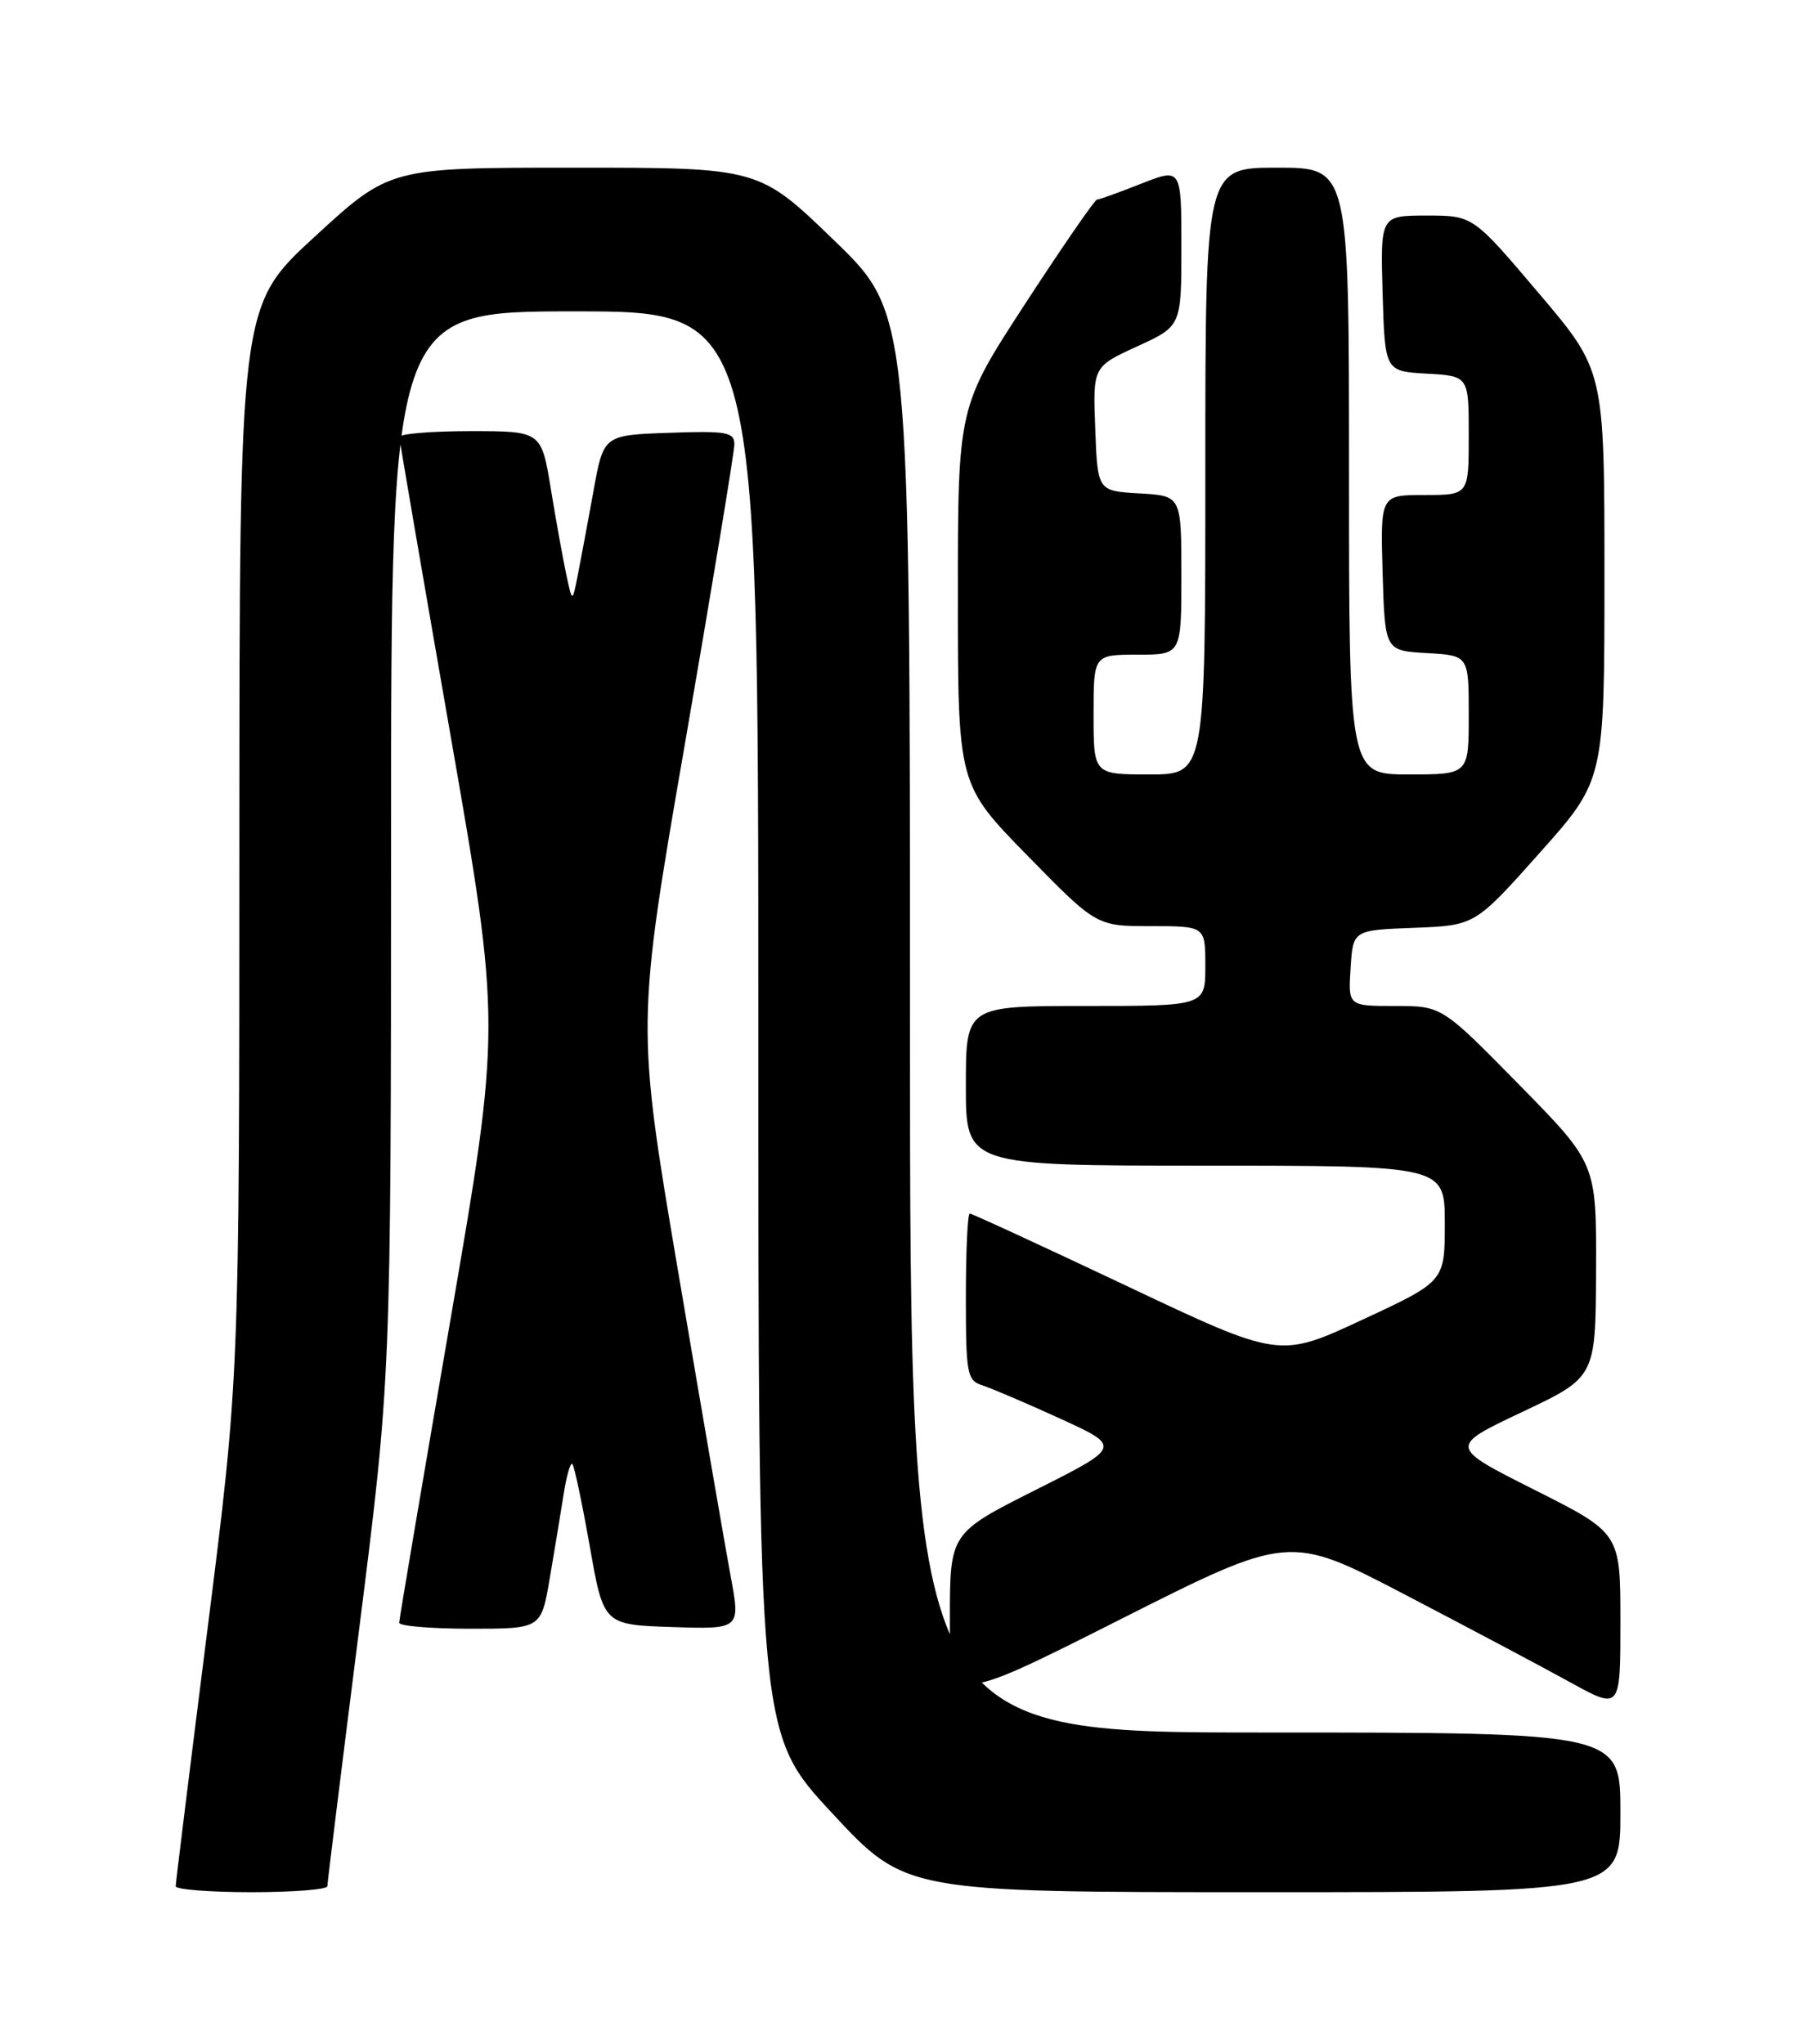 <?xml version="1.0" encoding="UTF-8" standalone="no"?>
<!DOCTYPE svg PUBLIC "-//W3C//DTD SVG 1.1//EN" "http://www.w3.org/Graphics/SVG/1.1/DTD/svg11.dtd" >
<svg xmlns="http://www.w3.org/2000/svg" xmlns:xlink="http://www.w3.org/1999/xlink" version="1.1" viewBox="0 0 226 256">
 <g >
 <path fill="currentColor"
d=" M 41.01 236.25 C 41.01 235.84 42.81 221.32 45.00 204.00 C 48.98 172.50 48.98 172.50 48.99 105.75 C 49.00 39.00 49.00 39.00 72.00 39.00 C 95.00 39.00 95.00 39.00 95.00 128.07 C 95.00 217.15 95.00 217.15 104.22 227.07 C 113.44 237.00 113.44 237.00 158.22 237.00 C 203.00 237.00 203.00 237.00 203.00 227.00 C 203.00 217.00 203.00 217.00 158.50 217.00 C 114.00 217.00 114.00 217.00 114.00 128.15 C 114.00 39.29 114.00 39.29 104.54 30.15 C 95.09 21.00 95.09 21.00 71.96 21.00 C 48.83 21.00 48.83 21.00 39.41 29.66 C 30.00 38.31 30.00 38.31 29.99 105.41 C 29.98 172.50 29.98 172.50 26.00 204.00 C 23.81 221.32 22.01 235.84 22.01 236.25 C 22.00 236.66 26.27 237.00 31.50 237.00 C 36.73 237.00 41.00 236.66 41.01 236.25 Z  M 176.00 199.72 C 183.97 203.88 193.31 208.83 196.75 210.73 C 203.00 214.17 203.00 214.17 203.00 203.09 C 203.00 192.02 203.00 192.02 192.25 186.61 C 181.50 181.20 181.50 181.20 190.70 176.85 C 199.90 172.50 199.90 172.50 199.95 159.11 C 200.00 145.72 200.00 145.72 190.31 135.86 C 180.63 126.00 180.63 126.00 174.76 126.00 C 168.89 126.00 168.89 126.00 169.20 121.25 C 169.50 116.50 169.50 116.50 177.14 116.21 C 184.78 115.92 184.78 115.92 192.89 106.82 C 201.00 97.72 201.00 97.72 201.00 72.07 C 201.00 46.41 201.00 46.41 192.76 36.71 C 184.53 27.00 184.53 27.00 178.73 27.00 C 172.93 27.00 172.93 27.00 173.21 36.75 C 173.50 46.50 173.50 46.50 178.75 46.80 C 184.00 47.10 184.00 47.10 184.00 54.55 C 184.00 62.00 184.00 62.00 178.46 62.00 C 172.93 62.00 172.93 62.00 173.21 71.75 C 173.50 81.50 173.50 81.50 178.75 81.80 C 184.00 82.10 184.00 82.10 184.00 89.55 C 184.00 97.00 184.00 97.00 176.50 97.00 C 169.00 97.00 169.00 97.00 169.00 59.00 C 169.00 21.00 169.00 21.00 160.00 21.00 C 151.00 21.00 151.00 21.00 151.00 59.00 C 151.00 97.00 151.00 97.00 144.00 97.00 C 137.00 97.00 137.00 97.00 137.00 89.50 C 137.00 82.00 137.00 82.00 142.50 82.00 C 148.00 82.00 148.00 82.00 148.00 72.05 C 148.00 62.10 148.00 62.10 142.75 61.80 C 137.50 61.50 137.50 61.50 137.21 53.71 C 136.91 45.93 136.91 45.93 142.46 43.39 C 148.00 40.85 148.00 40.85 148.00 30.94 C 148.00 21.03 148.00 21.03 142.96 23.01 C 140.19 24.11 137.70 25.00 137.43 25.00 C 137.16 25.00 133.12 30.85 128.47 37.99 C 120.00 50.99 120.00 50.99 120.00 74.62 C 120.00 98.26 120.00 98.26 128.68 107.13 C 137.36 116.00 137.36 116.00 144.18 116.00 C 151.00 116.00 151.00 116.00 151.00 121.00 C 151.00 126.00 151.00 126.00 136.00 126.00 C 121.00 126.00 121.00 126.00 121.00 136.00 C 121.00 146.00 121.00 146.00 151.00 146.00 C 181.00 146.00 181.00 146.00 181.00 153.25 C 181.00 160.50 181.00 160.50 170.65 165.31 C 160.29 170.13 160.29 170.13 141.14 161.06 C 130.60 156.08 121.76 152.00 121.49 152.00 C 121.22 152.00 121.00 156.69 121.00 162.43 C 121.00 172.11 121.15 172.91 123.08 173.52 C 124.22 173.89 128.61 175.76 132.83 177.69 C 140.50 181.20 140.50 181.20 129.75 186.61 C 119.00 192.02 119.00 192.02 119.00 202.81 C 119.00 213.60 119.00 213.60 140.25 202.88 C 161.50 192.16 161.50 192.16 176.00 199.72 Z  M 68.86 197.75 C 69.45 194.31 70.23 189.57 70.60 187.22 C 70.97 184.86 71.46 183.13 71.70 183.37 C 71.95 183.61 72.92 188.24 73.88 193.65 C 75.61 203.50 75.61 203.50 84.20 203.79 C 92.78 204.07 92.78 204.07 91.51 197.29 C 90.82 193.55 87.88 176.51 84.98 159.41 C 79.71 128.32 79.71 128.32 85.86 92.85 C 89.23 73.34 92.00 56.60 92.00 55.65 C 92.00 54.13 91.02 53.95 83.81 54.21 C 75.61 54.50 75.61 54.50 74.35 61.50 C 73.65 65.35 72.77 70.08 72.39 72.00 C 71.70 75.50 71.70 75.50 70.95 72.00 C 70.54 70.08 69.66 65.24 69.01 61.25 C 67.82 54.00 67.82 54.00 58.91 54.00 C 54.01 54.00 50.01 54.34 50.03 54.75 C 50.05 55.16 52.92 71.92 56.42 91.98 C 62.78 128.46 62.78 128.46 56.40 165.48 C 52.89 185.84 50.01 202.84 50.01 203.25 C 50.00 203.66 54.00 204.00 58.90 204.00 C 67.79 204.00 67.79 204.00 68.86 197.75 Z "/>
</g>
</svg>
